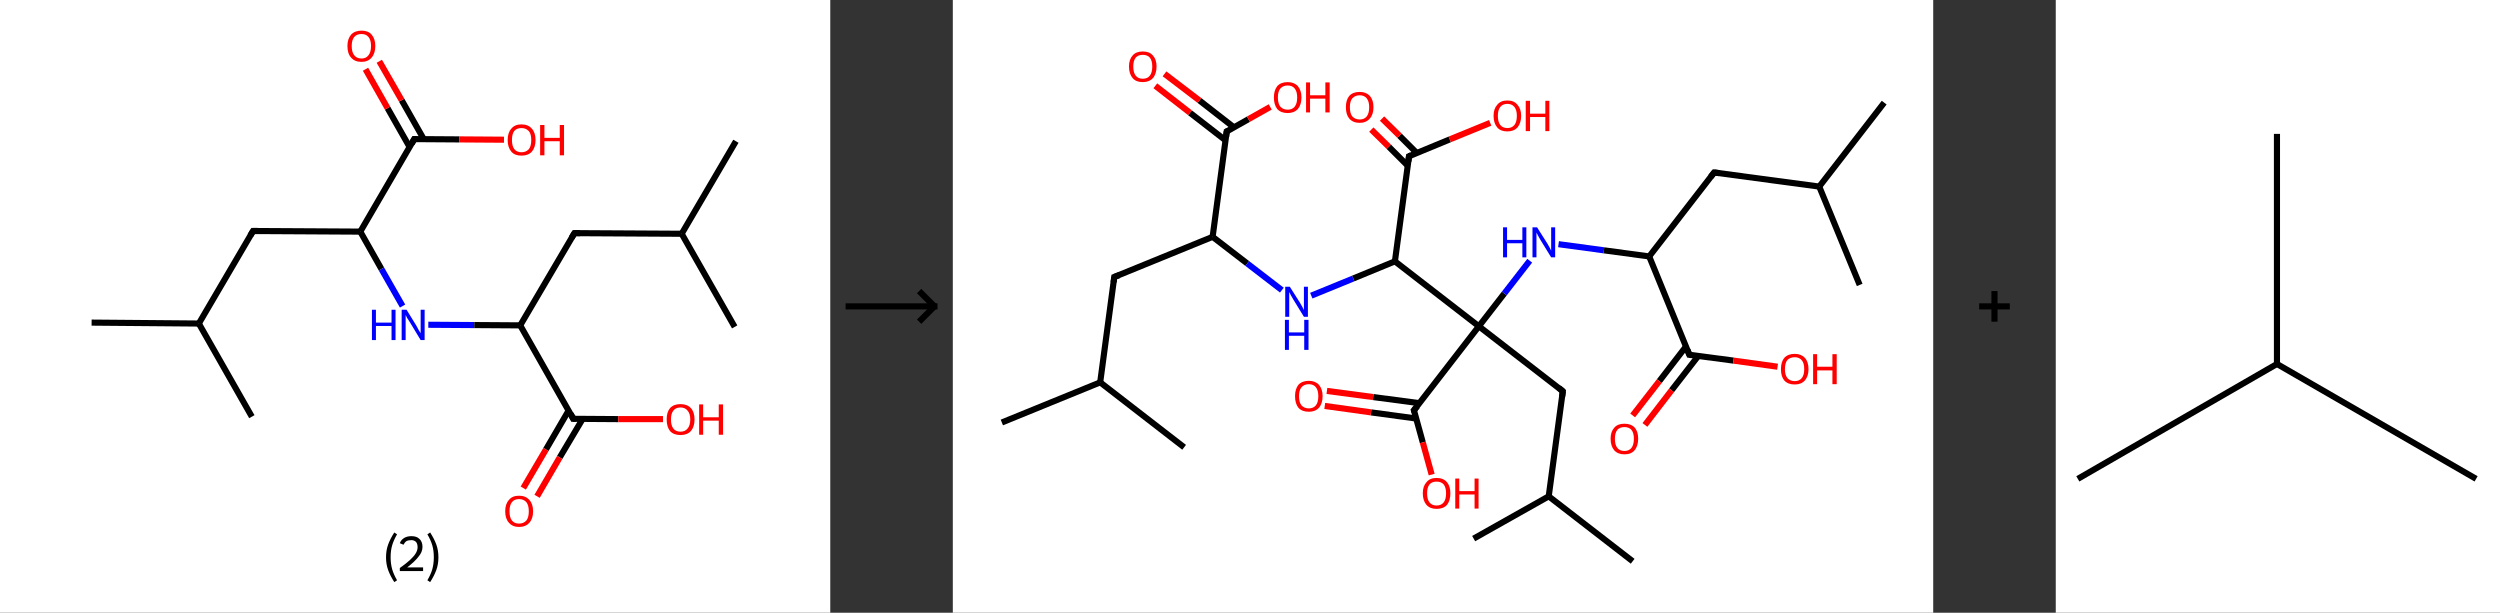 <?xml version='1.0' encoding='ASCII' standalone='yes'?>
<svg xmlns="http://www.w3.org/2000/svg" xmlns:xlink="http://www.w3.org/1999/xlink" version="1.1" width="816.0px" viewBox="0 0 816.0 200.0" height="200.0px">
  <rect x="0" y="0" width="816.0" height="200.0" fill="#333333" stroke="none"/>
  <g>
    <g transform="translate(0, 0) scale(1 1) "><!-- END OF HEADER -->
<rect style="opacity:1.0;fill:#FFFFFF;stroke:none" width="271.0" height="200.0" x="0.0" y="0.0"> </rect>
<path class="bond-0 atom-0 atom-1" d="M 29.9,105.3 L 64.9,105.6" style="fill:none;fill-rule:evenodd;stroke:#000000;stroke-width:2.0px;stroke-linecap:butt;stroke-linejoin:miter;stroke-opacity:1"/>
<path class="bond-1 atom-1 atom-2" d="M 64.9,105.6 L 82.2,136.0" style="fill:none;fill-rule:evenodd;stroke:#000000;stroke-width:2.0px;stroke-linecap:butt;stroke-linejoin:miter;stroke-opacity:1"/>
<path class="bond-2 atom-1 atom-3" d="M 64.9,105.6 L 82.6,75.4" style="fill:none;fill-rule:evenodd;stroke:#000000;stroke-width:2.0px;stroke-linecap:butt;stroke-linejoin:miter;stroke-opacity:1"/>
<path class="bond-3 atom-3 atom-4" d="M 82.6,75.4 L 117.6,75.6" style="fill:none;fill-rule:evenodd;stroke:#000000;stroke-width:2.0px;stroke-linecap:butt;stroke-linejoin:miter;stroke-opacity:1"/>
<path class="bond-4 atom-4 atom-5" d="M 117.6,75.6 L 124.5,87.8" style="fill:none;fill-rule:evenodd;stroke:#000000;stroke-width:2.0px;stroke-linecap:butt;stroke-linejoin:miter;stroke-opacity:1"/>
<path class="bond-4 atom-4 atom-5" d="M 124.5,87.8 L 131.4,99.9" style="fill:none;fill-rule:evenodd;stroke:#0000FF;stroke-width:2.0px;stroke-linecap:butt;stroke-linejoin:miter;stroke-opacity:1"/>
<path class="bond-5 atom-5 atom-6" d="M 139.8,106.0 L 154.8,106.1" style="fill:none;fill-rule:evenodd;stroke:#0000FF;stroke-width:2.0px;stroke-linecap:butt;stroke-linejoin:miter;stroke-opacity:1"/>
<path class="bond-5 atom-5 atom-6" d="M 154.8,106.1 L 169.8,106.2" style="fill:none;fill-rule:evenodd;stroke:#000000;stroke-width:2.0px;stroke-linecap:butt;stroke-linejoin:miter;stroke-opacity:1"/>
<path class="bond-6 atom-6 atom-7" d="M 169.8,106.2 L 187.5,76.1" style="fill:none;fill-rule:evenodd;stroke:#000000;stroke-width:2.0px;stroke-linecap:butt;stroke-linejoin:miter;stroke-opacity:1"/>
<path class="bond-7 atom-7 atom-8" d="M 187.5,76.1 L 222.5,76.3" style="fill:none;fill-rule:evenodd;stroke:#000000;stroke-width:2.0px;stroke-linecap:butt;stroke-linejoin:miter;stroke-opacity:1"/>
<path class="bond-8 atom-8 atom-9" d="M 222.5,76.3 L 240.2,46.1" style="fill:none;fill-rule:evenodd;stroke:#000000;stroke-width:2.0px;stroke-linecap:butt;stroke-linejoin:miter;stroke-opacity:1"/>
<path class="bond-9 atom-8 atom-10" d="M 222.5,76.3 L 239.8,106.7" style="fill:none;fill-rule:evenodd;stroke:#000000;stroke-width:2.0px;stroke-linecap:butt;stroke-linejoin:miter;stroke-opacity:1"/>
<path class="bond-10 atom-6 atom-11" d="M 169.8,106.2 L 187.1,136.7" style="fill:none;fill-rule:evenodd;stroke:#000000;stroke-width:2.0px;stroke-linecap:butt;stroke-linejoin:miter;stroke-opacity:1"/>
<path class="bond-11 atom-11 atom-12" d="M 185.6,134.0 L 178.2,146.7" style="fill:none;fill-rule:evenodd;stroke:#000000;stroke-width:2.0px;stroke-linecap:butt;stroke-linejoin:miter;stroke-opacity:1"/>
<path class="bond-11 atom-11 atom-12" d="M 178.2,146.7 L 170.8,159.3" style="fill:none;fill-rule:evenodd;stroke:#FF0000;stroke-width:2.0px;stroke-linecap:butt;stroke-linejoin:miter;stroke-opacity:1"/>
<path class="bond-11 atom-11 atom-12" d="M 190.2,136.7 L 182.7,149.3" style="fill:none;fill-rule:evenodd;stroke:#000000;stroke-width:2.0px;stroke-linecap:butt;stroke-linejoin:miter;stroke-opacity:1"/>
<path class="bond-11 atom-11 atom-12" d="M 182.7,149.3 L 175.3,162.0" style="fill:none;fill-rule:evenodd;stroke:#FF0000;stroke-width:2.0px;stroke-linecap:butt;stroke-linejoin:miter;stroke-opacity:1"/>
<path class="bond-12 atom-11 atom-13" d="M 187.1,136.7 L 201.8,136.8" style="fill:none;fill-rule:evenodd;stroke:#000000;stroke-width:2.0px;stroke-linecap:butt;stroke-linejoin:miter;stroke-opacity:1"/>
<path class="bond-12 atom-11 atom-13" d="M 201.8,136.8 L 216.4,136.8" style="fill:none;fill-rule:evenodd;stroke:#FF0000;stroke-width:2.0px;stroke-linecap:butt;stroke-linejoin:miter;stroke-opacity:1"/>
<path class="bond-13 atom-4 atom-14" d="M 117.6,75.6 L 135.2,45.4" style="fill:none;fill-rule:evenodd;stroke:#000000;stroke-width:2.0px;stroke-linecap:butt;stroke-linejoin:miter;stroke-opacity:1"/>
<path class="bond-14 atom-14 atom-15" d="M 138.3,45.4 L 131.1,32.7" style="fill:none;fill-rule:evenodd;stroke:#000000;stroke-width:2.0px;stroke-linecap:butt;stroke-linejoin:miter;stroke-opacity:1"/>
<path class="bond-14 atom-14 atom-15" d="M 131.1,32.7 L 123.8,20.0" style="fill:none;fill-rule:evenodd;stroke:#FF0000;stroke-width:2.0px;stroke-linecap:butt;stroke-linejoin:miter;stroke-opacity:1"/>
<path class="bond-14 atom-14 atom-15" d="M 133.7,48.0 L 126.5,35.3" style="fill:none;fill-rule:evenodd;stroke:#000000;stroke-width:2.0px;stroke-linecap:butt;stroke-linejoin:miter;stroke-opacity:1"/>
<path class="bond-14 atom-14 atom-15" d="M 126.5,35.3 L 119.3,22.6" style="fill:none;fill-rule:evenodd;stroke:#FF0000;stroke-width:2.0px;stroke-linecap:butt;stroke-linejoin:miter;stroke-opacity:1"/>
<path class="bond-15 atom-14 atom-16" d="M 135.2,45.4 L 149.9,45.5" style="fill:none;fill-rule:evenodd;stroke:#000000;stroke-width:2.0px;stroke-linecap:butt;stroke-linejoin:miter;stroke-opacity:1"/>
<path class="bond-15 atom-14 atom-16" d="M 149.9,45.5 L 164.5,45.6" style="fill:none;fill-rule:evenodd;stroke:#FF0000;stroke-width:2.0px;stroke-linecap:butt;stroke-linejoin:miter;stroke-opacity:1"/>
<path d="M 81.7,76.9 L 82.6,75.4 L 84.3,75.4" style="fill:none;stroke:#000000;stroke-width:2.0px;stroke-linecap:butt;stroke-linejoin:miter;stroke-opacity:1;"/>
<path d="M 186.6,77.6 L 187.5,76.1 L 189.3,76.1" style="fill:none;stroke:#000000;stroke-width:2.0px;stroke-linecap:butt;stroke-linejoin:miter;stroke-opacity:1;"/>
<path d="M 186.3,135.1 L 187.1,136.7 L 187.9,136.7" style="fill:none;stroke:#000000;stroke-width:2.0px;stroke-linecap:butt;stroke-linejoin:miter;stroke-opacity:1;"/>
<path d="M 134.4,46.9 L 135.2,45.4 L 136.0,45.4" style="fill:none;stroke:#000000;stroke-width:2.0px;stroke-linecap:butt;stroke-linejoin:miter;stroke-opacity:1;"/>
<path class="atom-5" d="M 121.4 101.1 L 122.7 101.1 L 122.7 105.3 L 127.8 105.3 L 127.8 101.1 L 129.1 101.1 L 129.1 111.0 L 127.8 111.0 L 127.8 106.4 L 122.7 106.4 L 122.7 111.0 L 121.4 111.0 L 121.4 101.1 " fill="#0000FF"/>
<path class="atom-5" d="M 132.7 101.1 L 135.9 106.3 Q 136.2 106.8, 136.7 107.8 Q 137.3 108.7, 137.3 108.8 L 137.3 101.1 L 138.6 101.1 L 138.6 111.0 L 137.3 111.0 L 133.8 105.2 Q 133.4 104.6, 132.9 103.8 Q 132.5 103.0, 132.4 102.8 L 132.4 111.0 L 131.1 111.0 L 131.1 101.1 L 132.7 101.1 " fill="#0000FF"/>
<path class="atom-12" d="M 164.9 166.9 Q 164.9 164.5, 166.1 163.2 Q 167.2 161.8, 169.4 161.8 Q 171.6 161.8, 172.8 163.2 Q 174.0 164.5, 174.0 166.9 Q 174.0 169.3, 172.8 170.6 Q 171.6 172.0, 169.4 172.0 Q 167.3 172.0, 166.1 170.6 Q 164.9 169.3, 164.9 166.9 M 169.4 170.9 Q 170.9 170.9, 171.8 169.9 Q 172.6 168.9, 172.6 166.9 Q 172.6 164.9, 171.8 163.9 Q 170.9 162.9, 169.4 162.9 Q 167.9 162.9, 167.1 163.9 Q 166.3 164.9, 166.3 166.9 Q 166.3 168.9, 167.1 169.9 Q 167.9 170.9, 169.4 170.9 " fill="#FF0000"/>
<path class="atom-13" d="M 217.6 136.9 Q 217.6 134.5, 218.7 133.2 Q 219.9 131.9, 222.1 131.9 Q 224.3 131.9, 225.5 133.2 Q 226.7 134.5, 226.7 136.9 Q 226.7 139.3, 225.5 140.7 Q 224.3 142.0, 222.1 142.0 Q 219.9 142.0, 218.7 140.7 Q 217.6 139.3, 217.6 136.9 M 222.1 140.9 Q 223.6 140.9, 224.4 139.9 Q 225.3 138.9, 225.3 136.9 Q 225.3 135.0, 224.4 134.0 Q 223.6 133.0, 222.1 133.0 Q 220.6 133.0, 219.8 134.0 Q 219.0 135.0, 219.0 136.9 Q 219.0 138.9, 219.8 139.9 Q 220.6 140.9, 222.1 140.9 " fill="#FF0000"/>
<path class="atom-13" d="M 228.2 132.0 L 229.5 132.0 L 229.5 136.2 L 234.6 136.2 L 234.6 132.0 L 236.0 132.0 L 236.0 141.9 L 234.6 141.9 L 234.6 137.3 L 229.5 137.3 L 229.5 141.9 L 228.2 141.9 L 228.2 132.0 " fill="#FF0000"/>
<path class="atom-15" d="M 113.4 15.0 Q 113.4 12.7, 114.6 11.3 Q 115.8 10.0, 118.0 10.0 Q 120.2 10.0, 121.3 11.3 Q 122.5 12.7, 122.5 15.0 Q 122.5 17.4, 121.3 18.8 Q 120.1 20.2, 118.0 20.2 Q 115.8 20.2, 114.6 18.8 Q 113.4 17.5, 113.4 15.0 M 118.0 19.1 Q 119.5 19.1, 120.3 18.0 Q 121.1 17.0, 121.1 15.0 Q 121.1 13.1, 120.3 12.1 Q 119.5 11.1, 118.0 11.1 Q 116.4 11.1, 115.6 12.1 Q 114.8 13.1, 114.8 15.0 Q 114.8 17.0, 115.6 18.0 Q 116.4 19.1, 118.0 19.1 " fill="#FF0000"/>
<path class="atom-16" d="M 165.7 45.7 Q 165.7 43.3, 166.9 42.0 Q 168.0 40.6, 170.2 40.6 Q 172.4 40.6, 173.6 42.0 Q 174.8 43.3, 174.8 45.7 Q 174.8 48.1, 173.6 49.5 Q 172.4 50.8, 170.2 50.8 Q 168.0 50.8, 166.9 49.5 Q 165.7 48.1, 165.7 45.7 M 170.2 49.7 Q 171.7 49.7, 172.6 48.7 Q 173.4 47.7, 173.4 45.7 Q 173.4 43.7, 172.6 42.8 Q 171.7 41.8, 170.2 41.8 Q 168.7 41.8, 167.9 42.7 Q 167.1 43.7, 167.1 45.7 Q 167.1 47.7, 167.9 48.7 Q 168.7 49.7, 170.2 49.7 " fill="#FF0000"/>
<path class="atom-16" d="M 176.3 40.8 L 177.7 40.8 L 177.7 45.0 L 182.7 45.0 L 182.7 40.8 L 184.1 40.8 L 184.1 50.7 L 182.7 50.7 L 182.7 46.1 L 177.7 46.1 L 177.7 50.7 L 176.3 50.7 L 176.3 40.8 " fill="#FF0000"/>
<path class="legend" d="M 126.0 181.9 Q 126.0 179.6, 126.7 177.7 Q 127.4 175.8, 128.7 173.8 L 129.6 174.4 Q 128.5 176.3, 128.0 178.0 Q 127.5 179.7, 127.5 181.9 Q 127.5 184.0, 128.0 185.8 Q 128.5 187.5, 129.6 189.4 L 128.7 190.0 Q 127.4 188.0, 126.7 186.1 Q 126.0 184.2, 126.0 181.9 " fill="#000000"/>
<path class="legend" d="M 130.5 177.3 Q 130.9 176.2, 131.9 175.6 Q 132.9 175.0, 134.3 175.0 Q 136.0 175.0, 136.9 175.9 Q 137.9 176.8, 137.9 178.5 Q 137.9 180.2, 136.6 181.7 Q 135.4 183.3, 132.9 185.2 L 138.1 185.2 L 138.1 186.4 L 130.5 186.4 L 130.5 185.4 Q 132.6 183.9, 133.8 182.8 Q 135.1 181.6, 135.7 180.6 Q 136.3 179.6, 136.3 178.6 Q 136.3 177.5, 135.8 176.9 Q 135.2 176.3, 134.3 176.3 Q 133.3 176.3, 132.7 176.6 Q 132.1 177.0, 131.7 177.8 L 130.5 177.3 " fill="#000000"/>
<path class="legend" d="M 143.1 181.9 Q 143.1 184.2, 142.4 186.1 Q 141.7 188.0, 140.4 190.0 L 139.5 189.4 Q 140.6 187.5, 141.1 185.8 Q 141.6 184.0, 141.6 181.9 Q 141.6 179.7, 141.1 178.0 Q 140.6 176.3, 139.5 174.4 L 140.4 173.8 Q 141.7 175.8, 142.4 177.7 Q 143.1 179.6, 143.1 181.9 " fill="#000000"/>
</g>
    <g transform="translate(271.0, 0) scale(1 1) "><line x1="5" y1="100" x2="35" y2="100" style="stroke:rgb(0,0,0);stroke-width:2"/>
  <line x1="34" y1="100" x2="29" y2="95" style="stroke:rgb(0,0,0);stroke-width:2"/>
  <line x1="34" y1="100" x2="29" y2="105" style="stroke:rgb(0,0,0);stroke-width:2"/>
</g>
    <g transform="translate(311.0, 0) scale(1 1) "><!-- END OF HEADER -->
<rect style="opacity:1.0;fill:#FFFFFF;stroke:none" width="320.0" height="200.0" x="0.0" y="0.0"> </rect>
<path class="bond-0 atom-0 atom-1" d="M 16.0,137.9 L 48.1,124.8" style="fill:none;fill-rule:evenodd;stroke:#000000;stroke-width:2.0px;stroke-linecap:butt;stroke-linejoin:miter;stroke-opacity:1"/>
<path class="bond-1 atom-1 atom-2" d="M 48.1,124.8 L 75.5,146.0" style="fill:none;fill-rule:evenodd;stroke:#000000;stroke-width:2.0px;stroke-linecap:butt;stroke-linejoin:miter;stroke-opacity:1"/>
<path class="bond-2 atom-1 atom-3" d="M 48.1,124.8 L 52.7,90.4" style="fill:none;fill-rule:evenodd;stroke:#000000;stroke-width:2.0px;stroke-linecap:butt;stroke-linejoin:miter;stroke-opacity:1"/>
<path class="bond-3 atom-3 atom-4" d="M 52.7,90.4 L 84.8,77.3" style="fill:none;fill-rule:evenodd;stroke:#000000;stroke-width:2.0px;stroke-linecap:butt;stroke-linejoin:miter;stroke-opacity:1"/>
<path class="bond-4 atom-4 atom-5" d="M 84.8,77.3 L 96.1,86.0" style="fill:none;fill-rule:evenodd;stroke:#000000;stroke-width:2.0px;stroke-linecap:butt;stroke-linejoin:miter;stroke-opacity:1"/>
<path class="bond-4 atom-4 atom-5" d="M 96.1,86.0 L 107.4,94.7" style="fill:none;fill-rule:evenodd;stroke:#0000FF;stroke-width:2.0px;stroke-linecap:butt;stroke-linejoin:miter;stroke-opacity:1"/>
<path class="bond-5 atom-5 atom-6" d="M 117.0,96.5 L 130.7,90.9" style="fill:none;fill-rule:evenodd;stroke:#0000FF;stroke-width:2.0px;stroke-linecap:butt;stroke-linejoin:miter;stroke-opacity:1"/>
<path class="bond-5 atom-5 atom-6" d="M 130.7,90.9 L 144.3,85.3" style="fill:none;fill-rule:evenodd;stroke:#000000;stroke-width:2.0px;stroke-linecap:butt;stroke-linejoin:miter;stroke-opacity:1"/>
<path class="bond-6 atom-6 atom-7" d="M 144.3,85.3 L 148.9,51.0" style="fill:none;fill-rule:evenodd;stroke:#000000;stroke-width:2.0px;stroke-linecap:butt;stroke-linejoin:miter;stroke-opacity:1"/>
<path class="bond-7 atom-7 atom-8" d="M 151.4,49.9 L 145.8,44.3" style="fill:none;fill-rule:evenodd;stroke:#000000;stroke-width:2.0px;stroke-linecap:butt;stroke-linejoin:miter;stroke-opacity:1"/>
<path class="bond-7 atom-7 atom-8" d="M 145.8,44.3 L 140.1,38.7" style="fill:none;fill-rule:evenodd;stroke:#FF0000;stroke-width:2.0px;stroke-linecap:butt;stroke-linejoin:miter;stroke-opacity:1"/>
<path class="bond-7 atom-7 atom-8" d="M 148.5,54.1 L 142.3,47.9" style="fill:none;fill-rule:evenodd;stroke:#000000;stroke-width:2.0px;stroke-linecap:butt;stroke-linejoin:miter;stroke-opacity:1"/>
<path class="bond-7 atom-7 atom-8" d="M 142.3,47.9 L 136.6,42.3" style="fill:none;fill-rule:evenodd;stroke:#FF0000;stroke-width:2.0px;stroke-linecap:butt;stroke-linejoin:miter;stroke-opacity:1"/>
<path class="bond-8 atom-7 atom-9" d="M 148.9,51.0 L 162.2,45.5" style="fill:none;fill-rule:evenodd;stroke:#000000;stroke-width:2.0px;stroke-linecap:butt;stroke-linejoin:miter;stroke-opacity:1"/>
<path class="bond-8 atom-7 atom-9" d="M 162.2,45.5 L 175.4,40.1" style="fill:none;fill-rule:evenodd;stroke:#FF0000;stroke-width:2.0px;stroke-linecap:butt;stroke-linejoin:miter;stroke-opacity:1"/>
<path class="bond-9 atom-6 atom-10" d="M 144.3,85.3 L 171.7,106.5" style="fill:none;fill-rule:evenodd;stroke:#000000;stroke-width:2.0px;stroke-linecap:butt;stroke-linejoin:miter;stroke-opacity:1"/>
<path class="bond-10 atom-10 atom-11" d="M 171.7,106.5 L 199.1,127.7" style="fill:none;fill-rule:evenodd;stroke:#000000;stroke-width:2.0px;stroke-linecap:butt;stroke-linejoin:miter;stroke-opacity:1"/>
<path class="bond-11 atom-11 atom-12" d="M 199.1,127.7 L 194.5,162.0" style="fill:none;fill-rule:evenodd;stroke:#000000;stroke-width:2.0px;stroke-linecap:butt;stroke-linejoin:miter;stroke-opacity:1"/>
<path class="bond-12 atom-12 atom-13" d="M 194.5,162.0 L 221.9,183.2" style="fill:none;fill-rule:evenodd;stroke:#000000;stroke-width:2.0px;stroke-linecap:butt;stroke-linejoin:miter;stroke-opacity:1"/>
<path class="bond-13 atom-12 atom-14" d="M 194.5,162.0 L 170.0,175.8" style="fill:none;fill-rule:evenodd;stroke:#000000;stroke-width:2.0px;stroke-linecap:butt;stroke-linejoin:miter;stroke-opacity:1"/>
<path class="bond-14 atom-10 atom-15" d="M 171.7,106.5 L 180.0,95.8" style="fill:none;fill-rule:evenodd;stroke:#000000;stroke-width:2.0px;stroke-linecap:butt;stroke-linejoin:miter;stroke-opacity:1"/>
<path class="bond-14 atom-10 atom-15" d="M 180.0,95.8 L 188.3,85.1" style="fill:none;fill-rule:evenodd;stroke:#0000FF;stroke-width:2.0px;stroke-linecap:butt;stroke-linejoin:miter;stroke-opacity:1"/>
<path class="bond-15 atom-15 atom-16" d="M 197.7,79.7 L 212.5,81.7" style="fill:none;fill-rule:evenodd;stroke:#0000FF;stroke-width:2.0px;stroke-linecap:butt;stroke-linejoin:miter;stroke-opacity:1"/>
<path class="bond-15 atom-15 atom-16" d="M 212.5,81.7 L 227.3,83.7" style="fill:none;fill-rule:evenodd;stroke:#000000;stroke-width:2.0px;stroke-linecap:butt;stroke-linejoin:miter;stroke-opacity:1"/>
<path class="bond-16 atom-16 atom-17" d="M 227.3,83.7 L 248.5,56.3" style="fill:none;fill-rule:evenodd;stroke:#000000;stroke-width:2.0px;stroke-linecap:butt;stroke-linejoin:miter;stroke-opacity:1"/>
<path class="bond-17 atom-17 atom-18" d="M 248.5,56.3 L 282.8,60.9" style="fill:none;fill-rule:evenodd;stroke:#000000;stroke-width:2.0px;stroke-linecap:butt;stroke-linejoin:miter;stroke-opacity:1"/>
<path class="bond-18 atom-18 atom-19" d="M 282.8,60.9 L 304.0,33.5" style="fill:none;fill-rule:evenodd;stroke:#000000;stroke-width:2.0px;stroke-linecap:butt;stroke-linejoin:miter;stroke-opacity:1"/>
<path class="bond-19 atom-18 atom-20" d="M 282.8,60.9 L 296.0,93.0" style="fill:none;fill-rule:evenodd;stroke:#000000;stroke-width:2.0px;stroke-linecap:butt;stroke-linejoin:miter;stroke-opacity:1"/>
<path class="bond-20 atom-16 atom-21" d="M 227.3,83.7 L 240.4,115.8" style="fill:none;fill-rule:evenodd;stroke:#000000;stroke-width:2.0px;stroke-linecap:butt;stroke-linejoin:miter;stroke-opacity:1"/>
<path class="bond-21 atom-21 atom-22" d="M 239.3,113.1 L 230.6,124.4" style="fill:none;fill-rule:evenodd;stroke:#000000;stroke-width:2.0px;stroke-linecap:butt;stroke-linejoin:miter;stroke-opacity:1"/>
<path class="bond-21 atom-21 atom-22" d="M 230.6,124.4 L 221.9,135.6" style="fill:none;fill-rule:evenodd;stroke:#FF0000;stroke-width:2.0px;stroke-linecap:butt;stroke-linejoin:miter;stroke-opacity:1"/>
<path class="bond-21 atom-21 atom-22" d="M 243.3,116.2 L 234.6,127.4" style="fill:none;fill-rule:evenodd;stroke:#000000;stroke-width:2.0px;stroke-linecap:butt;stroke-linejoin:miter;stroke-opacity:1"/>
<path class="bond-21 atom-21 atom-22" d="M 234.6,127.4 L 225.9,138.7" style="fill:none;fill-rule:evenodd;stroke:#FF0000;stroke-width:2.0px;stroke-linecap:butt;stroke-linejoin:miter;stroke-opacity:1"/>
<path class="bond-22 atom-21 atom-23" d="M 240.4,115.8 L 254.8,117.7" style="fill:none;fill-rule:evenodd;stroke:#000000;stroke-width:2.0px;stroke-linecap:butt;stroke-linejoin:miter;stroke-opacity:1"/>
<path class="bond-22 atom-21 atom-23" d="M 254.8,117.7 L 269.2,119.7" style="fill:none;fill-rule:evenodd;stroke:#FF0000;stroke-width:2.0px;stroke-linecap:butt;stroke-linejoin:miter;stroke-opacity:1"/>
<path class="bond-23 atom-10 atom-24" d="M 171.7,106.5 L 150.5,133.9" style="fill:none;fill-rule:evenodd;stroke:#000000;stroke-width:2.0px;stroke-linecap:butt;stroke-linejoin:miter;stroke-opacity:1"/>
<path class="bond-24 atom-24 atom-25" d="M 152.3,131.6 L 137.2,129.6" style="fill:none;fill-rule:evenodd;stroke:#000000;stroke-width:2.0px;stroke-linecap:butt;stroke-linejoin:miter;stroke-opacity:1"/>
<path class="bond-24 atom-24 atom-25" d="M 137.2,129.6 L 122.1,127.6" style="fill:none;fill-rule:evenodd;stroke:#FF0000;stroke-width:2.0px;stroke-linecap:butt;stroke-linejoin:miter;stroke-opacity:1"/>
<path class="bond-24 atom-24 atom-25" d="M 151.2,136.6 L 136.5,134.6" style="fill:none;fill-rule:evenodd;stroke:#000000;stroke-width:2.0px;stroke-linecap:butt;stroke-linejoin:miter;stroke-opacity:1"/>
<path class="bond-24 atom-24 atom-25" d="M 136.5,134.6 L 121.4,132.5" style="fill:none;fill-rule:evenodd;stroke:#FF0000;stroke-width:2.0px;stroke-linecap:butt;stroke-linejoin:miter;stroke-opacity:1"/>
<path class="bond-25 atom-24 atom-26" d="M 150.5,133.9 L 153.4,144.4" style="fill:none;fill-rule:evenodd;stroke:#000000;stroke-width:2.0px;stroke-linecap:butt;stroke-linejoin:miter;stroke-opacity:1"/>
<path class="bond-25 atom-24 atom-26" d="M 153.4,144.4 L 156.3,154.9" style="fill:none;fill-rule:evenodd;stroke:#FF0000;stroke-width:2.0px;stroke-linecap:butt;stroke-linejoin:miter;stroke-opacity:1"/>
<path class="bond-26 atom-4 atom-27" d="M 84.8,77.3 L 89.4,42.9" style="fill:none;fill-rule:evenodd;stroke:#000000;stroke-width:2.0px;stroke-linecap:butt;stroke-linejoin:miter;stroke-opacity:1"/>
<path class="bond-27 atom-27 atom-28" d="M 91.8,41.6 L 80.5,32.8" style="fill:none;fill-rule:evenodd;stroke:#000000;stroke-width:2.0px;stroke-linecap:butt;stroke-linejoin:miter;stroke-opacity:1"/>
<path class="bond-27 atom-27 atom-28" d="M 80.5,32.8 L 69.1,24.1" style="fill:none;fill-rule:evenodd;stroke:#FF0000;stroke-width:2.0px;stroke-linecap:butt;stroke-linejoin:miter;stroke-opacity:1"/>
<path class="bond-27 atom-27 atom-28" d="M 89.0,45.8 L 77.4,36.8" style="fill:none;fill-rule:evenodd;stroke:#000000;stroke-width:2.0px;stroke-linecap:butt;stroke-linejoin:miter;stroke-opacity:1"/>
<path class="bond-27 atom-27 atom-28" d="M 77.4,36.8 L 66.1,28.0" style="fill:none;fill-rule:evenodd;stroke:#FF0000;stroke-width:2.0px;stroke-linecap:butt;stroke-linejoin:miter;stroke-opacity:1"/>
<path class="bond-28 atom-27 atom-29" d="M 89.4,42.9 L 96.5,38.9" style="fill:none;fill-rule:evenodd;stroke:#000000;stroke-width:2.0px;stroke-linecap:butt;stroke-linejoin:miter;stroke-opacity:1"/>
<path class="bond-28 atom-27 atom-29" d="M 96.5,38.9 L 103.6,34.9" style="fill:none;fill-rule:evenodd;stroke:#FF0000;stroke-width:2.0px;stroke-linecap:butt;stroke-linejoin:miter;stroke-opacity:1"/>
<path d="M 52.5,92.1 L 52.7,90.4 L 54.3,89.8" style="fill:none;stroke:#000000;stroke-width:2.0px;stroke-linecap:butt;stroke-linejoin:miter;stroke-opacity:1;"/>
<path d="M 148.7,52.7 L 148.9,51.0 L 149.6,50.7" style="fill:none;stroke:#000000;stroke-width:2.0px;stroke-linecap:butt;stroke-linejoin:miter;stroke-opacity:1;"/>
<path d="M 197.8,126.6 L 199.1,127.7 L 198.9,129.4" style="fill:none;stroke:#000000;stroke-width:2.0px;stroke-linecap:butt;stroke-linejoin:miter;stroke-opacity:1;"/>
<path d="M 247.4,57.7 L 248.5,56.3 L 250.2,56.5" style="fill:none;stroke:#000000;stroke-width:2.0px;stroke-linecap:butt;stroke-linejoin:miter;stroke-opacity:1;"/>
<path d="M 239.8,114.2 L 240.4,115.8 L 241.1,115.9" style="fill:none;stroke:#000000;stroke-width:2.0px;stroke-linecap:butt;stroke-linejoin:miter;stroke-opacity:1;"/>
<path d="M 151.6,132.6 L 150.5,133.9 L 150.7,134.5" style="fill:none;stroke:#000000;stroke-width:2.0px;stroke-linecap:butt;stroke-linejoin:miter;stroke-opacity:1;"/>
<path d="M 89.2,44.6 L 89.4,42.9 L 89.8,42.7" style="fill:none;stroke:#000000;stroke-width:2.0px;stroke-linecap:butt;stroke-linejoin:miter;stroke-opacity:1;"/>
<path class="atom-5" d="M 110.0 93.6 L 113.3 98.8 Q 113.6 99.3, 114.1 100.2 Q 114.6 101.1, 114.6 101.2 L 114.6 93.6 L 115.9 93.6 L 115.9 103.4 L 114.6 103.4 L 111.1 97.7 Q 110.7 97.0, 110.3 96.3 Q 109.9 95.5, 109.8 95.3 L 109.8 103.4 L 108.5 103.4 L 108.5 93.6 L 110.0 93.6 " fill="#0000FF"/>
<path class="atom-5" d="M 108.4 104.4 L 109.7 104.4 L 109.7 108.5 L 114.7 108.5 L 114.7 104.4 L 116.1 104.4 L 116.1 114.2 L 114.7 114.2 L 114.7 109.6 L 109.7 109.6 L 109.7 114.2 L 108.4 114.2 L 108.4 104.4 " fill="#0000FF"/>
<path class="atom-8" d="M 128.3 35.0 Q 128.3 32.6, 129.4 31.3 Q 130.6 30.0, 132.8 30.0 Q 134.9 30.0, 136.1 31.3 Q 137.3 32.6, 137.3 35.0 Q 137.3 37.4, 136.1 38.7 Q 134.9 40.1, 132.8 40.1 Q 130.6 40.1, 129.4 38.7 Q 128.3 37.4, 128.3 35.0 M 132.8 39.0 Q 134.3 39.0, 135.1 38.0 Q 135.9 37.0, 135.9 35.0 Q 135.9 33.1, 135.1 32.1 Q 134.3 31.1, 132.8 31.1 Q 131.3 31.1, 130.4 32.1 Q 129.6 33.0, 129.6 35.0 Q 129.6 37.0, 130.4 38.0 Q 131.3 39.0, 132.8 39.0 " fill="#FF0000"/>
<path class="atom-9" d="M 176.5 37.8 Q 176.5 35.5, 177.7 34.2 Q 178.8 32.8, 181.0 32.8 Q 183.2 32.8, 184.3 34.2 Q 185.5 35.5, 185.5 37.8 Q 185.5 40.2, 184.3 41.6 Q 183.1 42.9, 181.0 42.9 Q 178.8 42.9, 177.7 41.6 Q 176.5 40.2, 176.5 37.8 M 181.0 41.8 Q 182.5 41.8, 183.3 40.8 Q 184.1 39.8, 184.1 37.8 Q 184.1 35.9, 183.3 34.9 Q 182.5 33.9, 181.0 33.9 Q 179.5 33.9, 178.7 34.9 Q 177.9 35.9, 177.9 37.8 Q 177.9 39.8, 178.7 40.8 Q 179.5 41.8, 181.0 41.8 " fill="#FF0000"/>
<path class="atom-9" d="M 187.0 32.9 L 188.4 32.9 L 188.4 37.1 L 193.4 37.1 L 193.4 32.9 L 194.7 32.9 L 194.7 42.8 L 193.4 42.8 L 193.4 38.2 L 188.4 38.2 L 188.4 42.8 L 187.0 42.8 L 187.0 32.9 " fill="#FF0000"/>
<path class="atom-15" d="M 179.6 74.2 L 180.9 74.2 L 180.9 78.3 L 185.9 78.3 L 185.9 74.2 L 187.2 74.2 L 187.2 84.0 L 185.9 84.0 L 185.9 79.4 L 180.9 79.4 L 180.9 84.0 L 179.6 84.0 L 179.6 74.2 " fill="#0000FF"/>
<path class="atom-15" d="M 190.7 74.2 L 194.0 79.4 Q 194.3 79.9, 194.8 80.8 Q 195.3 81.7, 195.3 81.8 L 195.3 74.2 L 196.6 74.2 L 196.6 84.0 L 195.3 84.0 L 191.8 78.3 Q 191.4 77.6, 191.0 76.9 Q 190.6 76.1, 190.5 75.9 L 190.5 84.0 L 189.2 84.0 L 189.2 74.2 L 190.7 74.2 " fill="#0000FF"/>
<path class="atom-22" d="M 214.7 143.2 Q 214.7 140.9, 215.9 139.6 Q 217.0 138.3, 219.2 138.3 Q 221.4 138.3, 222.6 139.6 Q 223.7 140.9, 223.7 143.2 Q 223.7 145.6, 222.5 147.0 Q 221.4 148.3, 219.2 148.3 Q 217.1 148.3, 215.9 147.0 Q 214.7 145.6, 214.7 143.2 M 219.2 147.2 Q 220.7 147.2, 221.5 146.2 Q 222.3 145.2, 222.3 143.2 Q 222.3 141.3, 221.5 140.3 Q 220.7 139.4, 219.2 139.4 Q 217.7 139.4, 216.9 140.3 Q 216.1 141.3, 216.1 143.2 Q 216.1 145.2, 216.9 146.2 Q 217.7 147.2, 219.2 147.2 " fill="#FF0000"/>
<path class="atom-23" d="M 270.3 120.5 Q 270.3 118.1, 271.4 116.8 Q 272.6 115.5, 274.8 115.5 Q 276.9 115.5, 278.1 116.8 Q 279.3 118.1, 279.3 120.5 Q 279.3 122.8, 278.1 124.2 Q 276.9 125.5, 274.8 125.5 Q 272.6 125.5, 271.4 124.2 Q 270.3 122.9, 270.3 120.5 M 274.8 124.4 Q 276.3 124.4, 277.1 123.4 Q 277.9 122.4, 277.9 120.5 Q 277.9 118.5, 277.1 117.6 Q 276.3 116.6, 274.8 116.6 Q 273.3 116.6, 272.4 117.5 Q 271.6 118.5, 271.6 120.5 Q 271.6 122.4, 272.4 123.4 Q 273.3 124.4, 274.8 124.4 " fill="#FF0000"/>
<path class="atom-23" d="M 280.8 115.6 L 282.1 115.6 L 282.1 119.7 L 287.1 119.7 L 287.1 115.6 L 288.5 115.6 L 288.5 125.4 L 287.1 125.4 L 287.1 120.9 L 282.1 120.9 L 282.1 125.4 L 280.8 125.4 L 280.8 115.6 " fill="#FF0000"/>
<path class="atom-25" d="M 111.7 129.3 Q 111.7 127.0, 112.8 125.6 Q 114.0 124.3, 116.2 124.3 Q 118.3 124.3, 119.5 125.6 Q 120.7 127.0, 120.7 129.3 Q 120.7 131.7, 119.5 133.1 Q 118.3 134.4, 116.2 134.4 Q 114.0 134.4, 112.8 133.1 Q 111.7 131.7, 111.7 129.3 M 116.2 133.3 Q 117.7 133.3, 118.5 132.3 Q 119.3 131.3, 119.3 129.3 Q 119.3 127.4, 118.5 126.4 Q 117.7 125.4, 116.2 125.4 Q 114.7 125.4, 113.8 126.4 Q 113.0 127.4, 113.0 129.3 Q 113.0 131.3, 113.8 132.3 Q 114.7 133.3, 116.2 133.3 " fill="#FF0000"/>
<path class="atom-26" d="M 153.4 161.0 Q 153.4 158.7, 154.6 157.4 Q 155.7 156.0, 157.9 156.0 Q 160.1 156.0, 161.3 157.4 Q 162.4 158.7, 162.4 161.0 Q 162.4 163.4, 161.3 164.8 Q 160.1 166.1, 157.9 166.1 Q 155.8 166.1, 154.6 164.8 Q 153.4 163.4, 153.4 161.0 M 157.9 165.0 Q 159.4 165.0, 160.2 164.0 Q 161.0 163.0, 161.0 161.0 Q 161.0 159.1, 160.2 158.1 Q 159.4 157.2, 157.9 157.2 Q 156.4 157.2, 155.6 158.1 Q 154.8 159.1, 154.8 161.0 Q 154.8 163.0, 155.6 164.0 Q 156.4 165.0, 157.9 165.0 " fill="#FF0000"/>
<path class="atom-26" d="M 164.0 156.2 L 165.3 156.2 L 165.3 160.3 L 170.3 160.3 L 170.3 156.2 L 171.6 156.2 L 171.6 166.0 L 170.3 166.0 L 170.3 161.4 L 165.3 161.4 L 165.3 166.0 L 164.0 166.0 L 164.0 156.2 " fill="#FF0000"/>
<path class="atom-28" d="M 57.5 21.7 Q 57.5 19.4, 58.7 18.1 Q 59.8 16.8, 62.0 16.8 Q 64.2 16.8, 65.3 18.1 Q 66.5 19.4, 66.5 21.7 Q 66.5 24.1, 65.3 25.5 Q 64.1 26.8, 62.0 26.8 Q 59.8 26.8, 58.7 25.5 Q 57.5 24.1, 57.5 21.7 M 62.0 25.7 Q 63.5 25.7, 64.3 24.7 Q 65.1 23.7, 65.1 21.7 Q 65.1 19.8, 64.3 18.8 Q 63.5 17.9, 62.0 17.9 Q 60.5 17.9, 59.7 18.8 Q 58.9 19.8, 58.9 21.7 Q 58.9 23.7, 59.7 24.7 Q 60.5 25.7, 62.0 25.7 " fill="#FF0000"/>
<path class="atom-29" d="M 104.8 31.8 Q 104.8 29.5, 105.9 28.1 Q 107.1 26.8, 109.3 26.8 Q 111.4 26.8, 112.6 28.1 Q 113.8 29.5, 113.8 31.8 Q 113.8 34.2, 112.6 35.6 Q 111.4 36.9, 109.3 36.9 Q 107.1 36.9, 105.9 35.6 Q 104.8 34.2, 104.8 31.8 M 109.3 35.8 Q 110.8 35.8, 111.6 34.8 Q 112.4 33.8, 112.4 31.8 Q 112.4 29.9, 111.6 28.9 Q 110.8 27.9, 109.3 27.9 Q 107.8 27.9, 106.9 28.9 Q 106.1 29.9, 106.1 31.8 Q 106.1 33.8, 106.9 34.8 Q 107.8 35.8, 109.3 35.8 " fill="#FF0000"/>
<path class="atom-29" d="M 115.3 26.9 L 116.6 26.9 L 116.6 31.1 L 121.6 31.1 L 121.6 26.9 L 123.0 26.9 L 123.0 36.7 L 121.6 36.7 L 121.6 32.2 L 116.6 32.2 L 116.6 36.7 L 115.3 36.7 L 115.3 26.9 " fill="#FF0000"/>
</g>
    <g transform="translate(631.0, 0) scale(1 1) "><line x1="15" y1="100" x2="25" y2="100" style="stroke:rgb(0,0,0);stroke-width:2"/>
  <line x1="20" y1="95" x2="20" y2="105" style="stroke:rgb(0,0,0);stroke-width:2"/>
</g>
    <g transform="translate(671.0, 0) scale(1 1) "><!-- END OF HEADER -->
<rect style="opacity:1.0;fill:#FFFFFF;stroke:none" width="145.0" height="200.0" x="0.0" y="0.0"> </rect>
<path class="bond-0 atom-0 atom-1" d="M 7.2,156.3 L 72.2,118.8" style="fill:none;fill-rule:evenodd;stroke:#000000;stroke-width:2.0px;stroke-linecap:butt;stroke-linejoin:miter;stroke-opacity:1"/>
<path class="bond-1 atom-1 atom-2" d="M 72.2,118.8 L 137.2,156.3" style="fill:none;fill-rule:evenodd;stroke:#000000;stroke-width:2.0px;stroke-linecap:butt;stroke-linejoin:miter;stroke-opacity:1"/>
<path class="bond-2 atom-1 atom-3" d="M 72.2,118.8 L 72.2,43.7" style="fill:none;fill-rule:evenodd;stroke:#000000;stroke-width:2.0px;stroke-linecap:butt;stroke-linejoin:miter;stroke-opacity:1"/>
</g>
  </g>
</svg>
